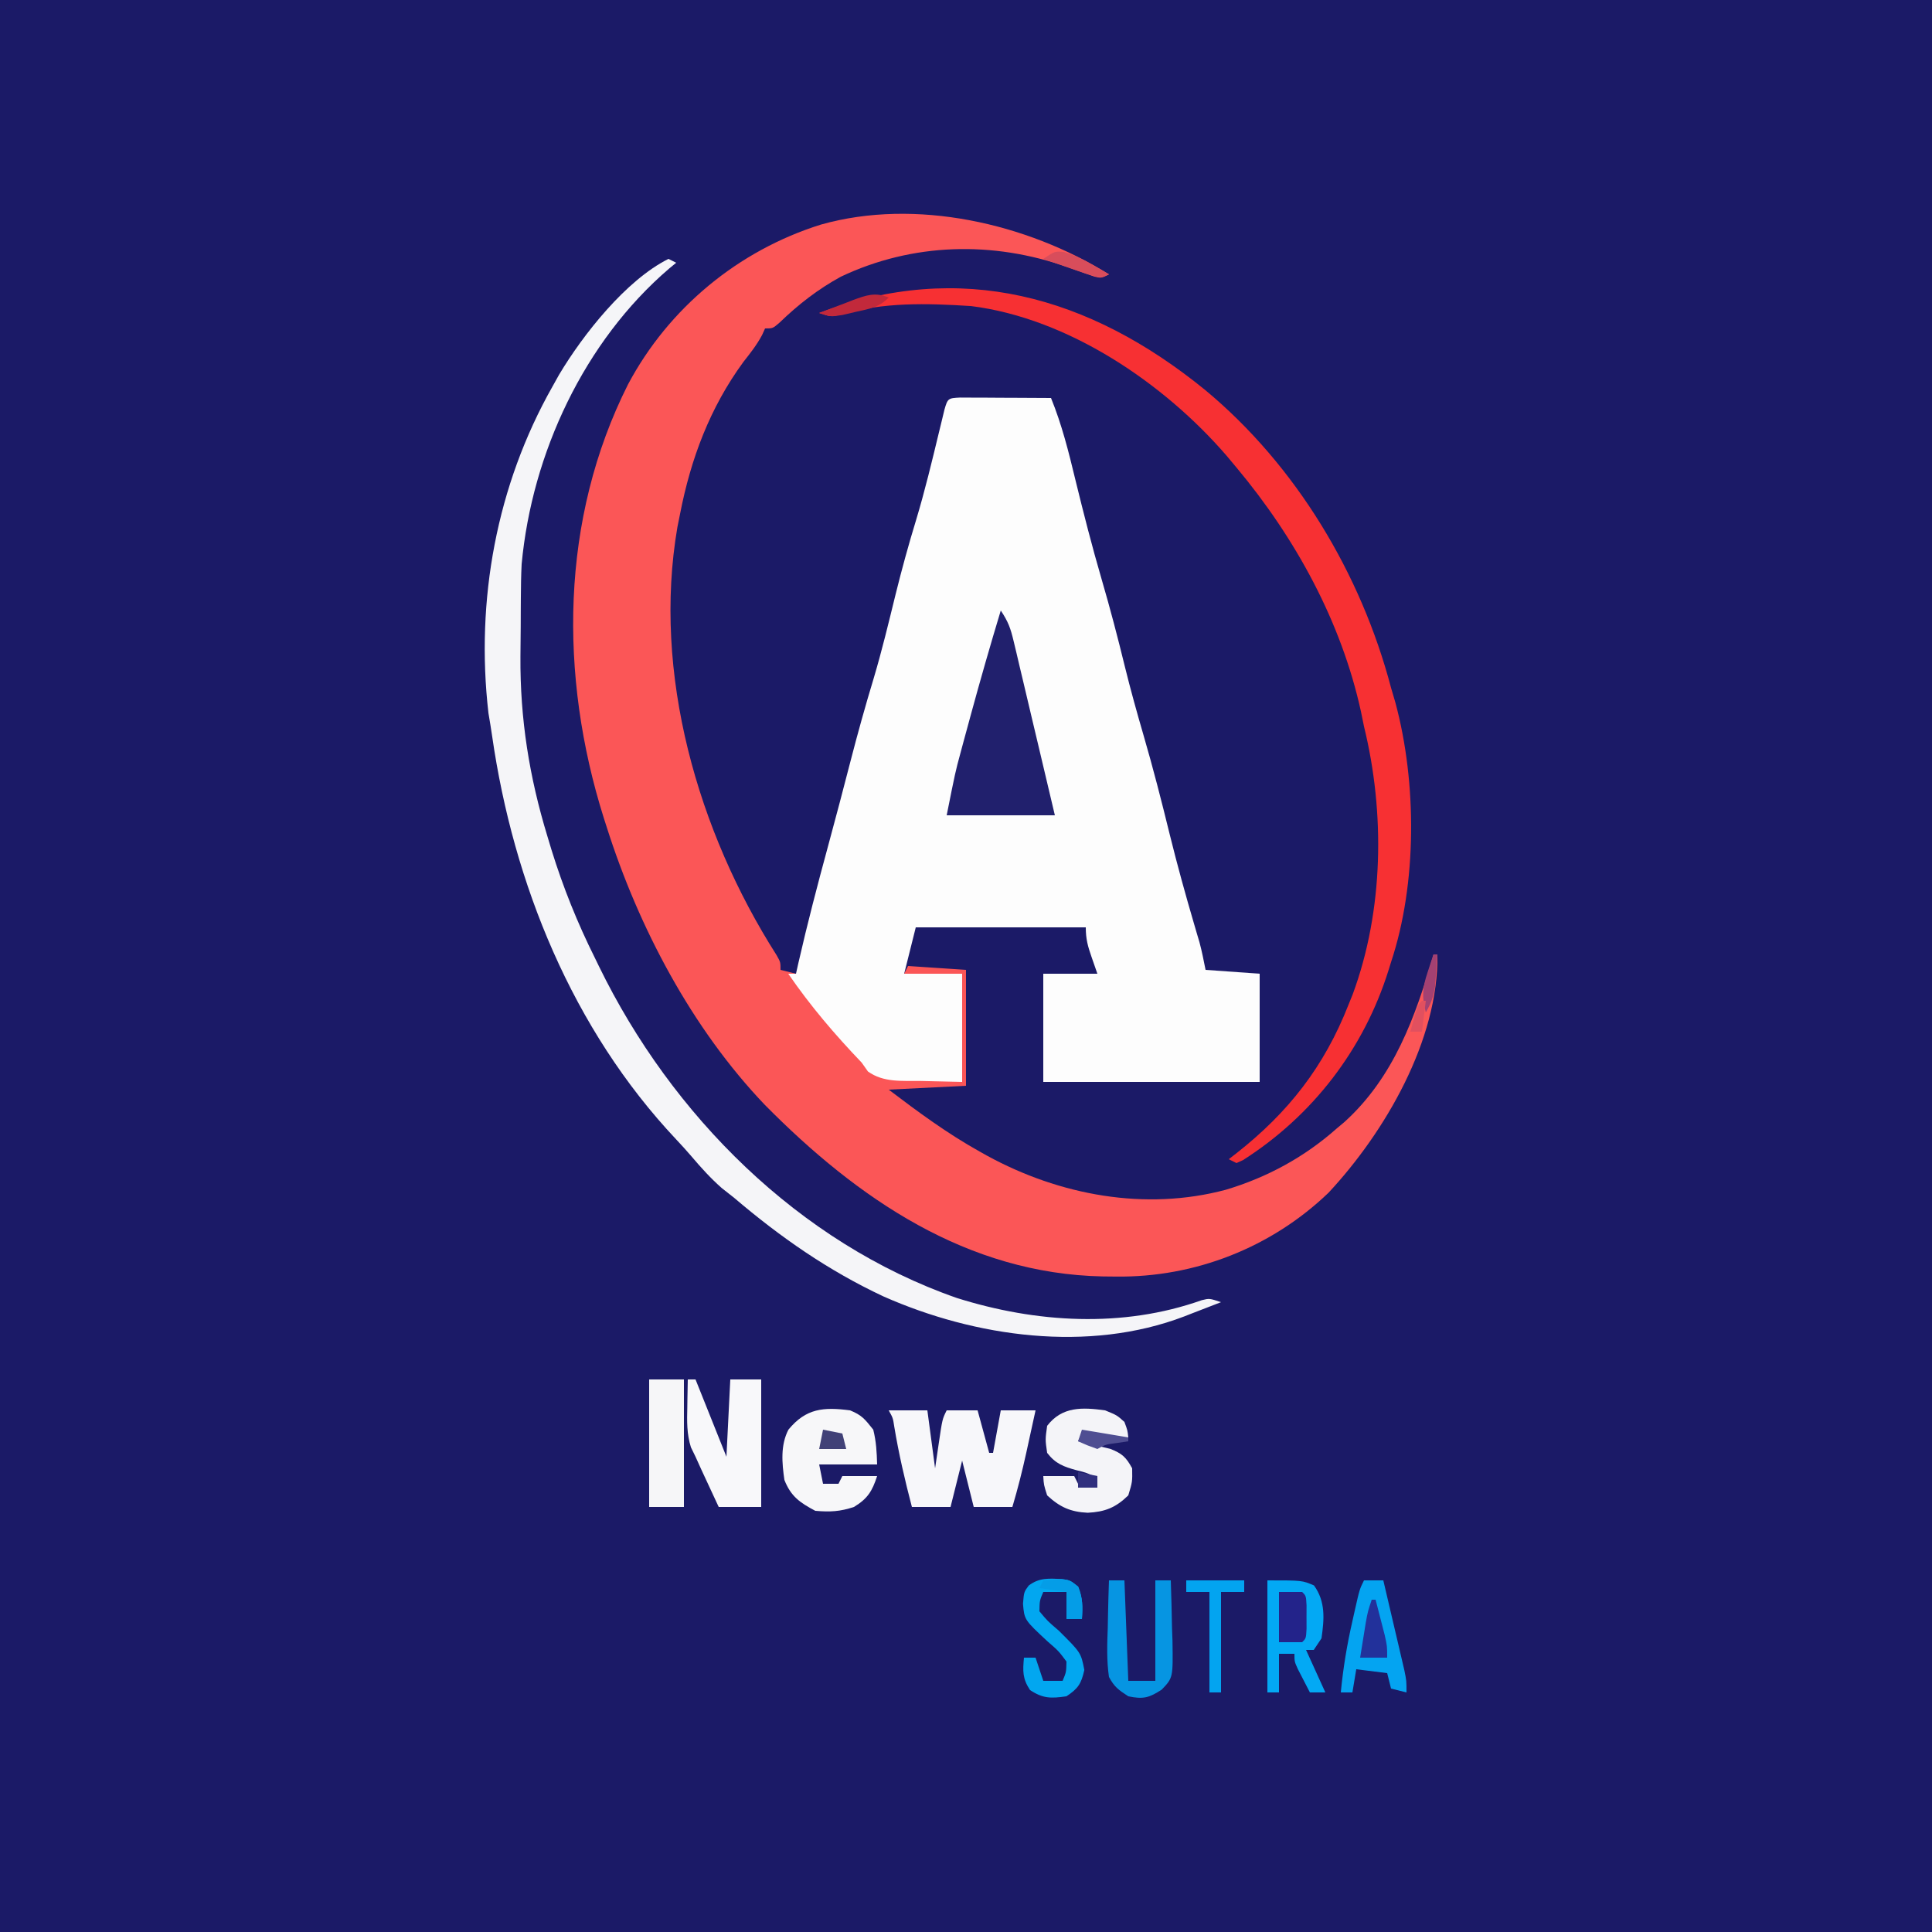 <?xml version="1.0" encoding="UTF-8"?>
<svg version="1.1" xmlns="http://www.w3.org/2000/svg" width="500" height="500">
<rect width="100%" height="100%" fill="#808080" stroke="none"/>
<path d="M0 0 C165 0 330 0 500 0 C500 165 500 330 500 500 C335 500 170 500 0 500 C0 335 0 170 0 0 Z " fill="#1B1A67" transform="translate(0,0)"/>
<path d="M0 0 C1.084 0.005 2.168 0.01 3.285 0.016 C4.455 0.019 5.625 0.022 6.83 0.026 C8.062 0.034 9.293 0.042 10.562 0.051 C12.416 0.058 12.416 0.058 14.306 0.065 C17.371 0.077 20.435 0.093 23.5 0.114 C26.314 7.026 28.069 14.054 29.812 21.301 C31.931 29.954 34.122 38.563 36.625 47.114 C38.807 54.571 40.765 62.057 42.608 69.605 C44.078 75.568 45.717 81.468 47.437 87.364 C49.926 95.902 52.123 104.491 54.239 113.129 C56.17 120.951 58.314 128.698 60.584 136.428 C60.82 137.236 61.057 138.043 61.301 138.875 C61.508 139.576 61.716 140.277 61.931 140.999 C62.562 143.344 63.023 145.732 63.5 148.114 C68.12 148.444 72.74 148.774 77.5 149.114 C77.5 158.354 77.5 167.594 77.5 177.114 C59.02 177.114 40.54 177.114 21.5 177.114 C21.5 167.874 21.5 158.634 21.5 149.114 C26.12 149.114 30.74 149.114 35.5 149.114 C35.005 147.69 34.51 146.267 34 144.801 C33.019 141.982 32.5 140.128 32.5 137.114 C17.98 137.114 3.46 137.114 -11.5 137.114 C-12.49 141.074 -13.48 145.034 -14.5 149.114 C-9.55 149.114 -4.6 149.114 0.5 149.114 C0.5 158.354 0.5 167.594 0.5 177.114 C-20.016 178.75 -20.016 178.75 -25.504 174.676 C-28.947 171.505 -31.722 167.863 -34.5 164.114 C-35.496 162.88 -36.497 161.651 -37.504 160.426 C-44.5 151.776 -44.5 151.776 -44.5 149.114 C-43.84 149.114 -43.18 149.114 -42.5 149.114 C-42.293 148.188 -42.085 147.262 -41.871 146.309 C-39.562 136.183 -36.939 126.157 -34.213 116.136 C-32.215 108.787 -30.275 101.426 -28.375 94.051 C-26.523 86.877 -24.54 79.765 -22.394 72.674 C-20.258 65.504 -18.513 58.241 -16.731 50.977 C-15.125 44.478 -13.359 38.062 -11.404 31.66 C-9.14 24.137 -7.31 16.504 -5.467 8.869 C-5.225 7.877 -4.984 6.886 -4.735 5.864 C-4.52 4.971 -4.306 4.079 -4.085 3.16 C-3.243 0.215 -3.133 0.142 0 0 Z " fill="#FDFDFD" transform="translate(248.5,102.886)"/>
<path d="M0 0 C-2 1 -2 1 -3.784 0.579 C-4.49 0.328 -5.195 0.078 -5.922 -0.18 C-6.7 -0.449 -7.479 -0.719 -8.281 -0.996 C-9.096 -1.286 -9.911 -1.576 -10.75 -1.875 C-30.042 -8.689 -50.82 -8.197 -69.395 0.609 C-75.36 3.881 -80.368 7.777 -85.258 12.496 C-87 14 -87 14 -89 14 C-89.383 14.845 -89.383 14.845 -89.773 15.707 C-91.153 18.285 -92.815 20.391 -94.625 22.688 C-103.277 34.517 -108.216 47.7 -111 62 C-111.224 63.114 -111.449 64.228 -111.68 65.375 C-118.205 103.274 -106.42 144.186 -86.031 176.18 C-85 178 -85 178 -85 180 C-83.68 180.33 -82.36 180.66 -81 181 C-81.66 181 -82.32 181 -83 181 C-77.279 189.327 -70.972 196.714 -64 204 C-63.464 204.759 -62.928 205.519 -62.375 206.301 C-58.317 209.204 -53.607 208.681 -48.75 208.75 C-45.203 208.833 -41.655 208.915 -38 209 C-38 199.76 -38 190.52 -38 181 C-42.95 181 -47.9 181 -53 181 C-52.67 180.34 -52.34 179.68 -52 179 C-47.05 179.33 -42.1 179.66 -37 180 C-37 189.9 -37 199.8 -37 210 C-46.9 210.495 -46.9 210.495 -57 211 C-49.368 216.798 -41.869 222.322 -33.5 227 C-32.855 227.361 -32.21 227.722 -31.545 228.094 C-12.789 238.337 9.385 242.472 30.228 236.91 C40.935 233.713 50.637 228.434 59 221 C59.976 220.18 59.976 220.18 60.973 219.344 C73.715 207.792 79.346 192.098 84 176 C84.33 176 84.66 176 85 176 C85.356 198.179 71.381 222.065 56.812 237.688 C42.005 251.902 22.188 259.655 1.75 259.375 C0.113 259.359 0.113 259.359 -1.557 259.342 C-36.718 258.653 -65.021 239.246 -89 215 C-107.966 195.17 -121.749 168.982 -130 143 C-130.238 142.26 -130.476 141.52 -130.721 140.757 C-142.344 103.915 -142 63.28 -124.461 28.465 C-113.952 8.704 -95.923 -6.178 -74.562 -12.875 C-50.046 -19.805 -21.247 -13.229 0 0 Z " fill="#FB5657" transform="translate(287,71)"/>
<path d="M0 0 C0.66 0.33 1.32 0.66 2 1 C1.091 1.748 1.091 1.748 0.164 2.512 C-21.8 21.333 -35.329 50.332 -38 79 C-38.147 81.894 -38.187 84.783 -38.203 87.68 C-38.209 88.491 -38.215 89.303 -38.22 90.139 C-38.23 91.852 -38.236 93.565 -38.24 95.277 C-38.25 97.834 -38.281 100.389 -38.312 102.945 C-38.419 119.068 -36.023 134.067 -31.312 149.5 C-30.964 150.653 -30.616 151.806 -30.258 152.994 C-27.238 162.724 -23.548 171.894 -19 181 C-18.659 181.702 -18.318 182.405 -17.966 183.128 C0.804 221.605 33.711 254.634 74.603 268.909 C95.082 275.361 117.488 276.767 138.012 269.488 C140 269 140 269 143 270 C140.524 270.966 138.044 271.923 135.562 272.875 C134.875 273.144 134.187 273.414 133.479 273.691 C108.665 283.155 79.398 279.04 55.627 268.509 C41.36 261.83 28.967 253.193 17 243 C15.917 242.145 14.834 241.291 13.75 240.438 C10.853 237.87 8.399 235.151 5.898 232.203 C4.625 230.725 3.317 229.277 1.977 227.859 C-24.794 199.446 -40.143 161.669 -45.64 123.474 C-45.927 121.499 -46.252 119.529 -46.59 117.562 C-49.957 88.313 -44.499 58.61 -30 33 C-29.446 32.006 -28.891 31.012 -28.32 29.988 C-22.126 19.6 -11.011 5.505 0 0 Z " fill="#F5F5F8" transform="translate(173,67)"/>
<path d="M0 0 C23.512 19.511 40.356 47.589 48.11 77.076 C48.483 78.342 48.855 79.607 49.239 80.912 C54.805 101.552 54.877 127.739 48.11 148.076 C47.797 149.089 47.797 149.089 47.477 150.124 C41.088 170.559 27.878 187.785 9.774 199.326 C9.225 199.573 8.676 199.821 8.11 200.076 C7.45 199.746 6.79 199.416 6.11 199.076 C6.751 198.579 7.392 198.083 8.052 197.572 C21.532 186.984 30.817 175.124 37.11 159.076 C37.467 158.191 37.824 157.307 38.192 156.396 C46.218 134.694 46.579 109.378 41.11 87.076 C40.855 85.825 40.6 84.575 40.337 83.287 C35.239 59.949 23.354 38.312 8.11 20.076 C7.27 19.07 6.429 18.065 5.563 17.029 C-10.664 -1.778 -35.424 -18.565 -60.573 -21.713 C-72.15 -22.45 -83.233 -22.767 -94.456 -19.483 C-96.89 -18.924 -96.89 -18.924 -99.89 -19.924 C-63.398 -33.701 -29.993 -24.419 0 0 Z " fill="#F73033" transform="translate(311.89,100.924)"/>
<path d="M0 0 C1.928 2.892 2.544 4.618 3.329 7.93 C3.569 8.931 3.809 9.932 4.056 10.963 C4.308 12.041 4.561 13.12 4.82 14.23 C5.216 15.889 5.216 15.889 5.619 17.581 C6.46 21.115 7.293 24.651 8.125 28.188 C8.693 30.583 9.262 32.978 9.832 35.373 C11.229 41.247 12.614 47.123 14 53 C4.76 53 -4.48 53 -14 53 C-11.748 41.739 -11.748 41.739 -10.449 36.934 C-10.023 35.351 -10.023 35.351 -9.588 33.736 C-9.142 32.103 -9.142 32.103 -8.688 30.438 C-8.381 29.305 -8.074 28.173 -7.758 27.006 C-5.295 17.967 -2.71 8.968 0 0 Z " fill="#21206D" transform="translate(259,158)"/>
<path d="M0 0 C3.3 0 6.6 0 10 0 C10.66 4.95 11.32 9.9 12 15 C12.309 12.896 12.619 10.793 12.938 8.625 C13.875 2.25 13.875 2.25 15 0 C17.64 0 20.28 0 23 0 C23.99 3.63 24.98 7.26 26 11 C26.33 11 26.66 11 27 11 C27.66 7.37 28.32 3.74 29 0 C31.97 0 34.94 0 38 0 C37.378 2.855 36.752 5.709 36.125 8.562 C35.951 9.362 35.777 10.162 35.598 10.986 C34.556 15.714 33.383 20.36 32 25 C28.7 25 25.4 25 22 25 C21.01 21.04 20.02 17.08 19 13 C18.01 16.96 17.02 20.92 16 25 C12.7 25 9.4 25 6 25 C4.192 18.095 2.594 11.224 1.43 4.18 C1.094 1.966 1.094 1.966 0 0 Z " fill="#F7F7FA" transform="translate(230,365)"/>
<path d="M0 0 C3.075 1.258 3.81 2.249 6 5 C6.772 8.099 6.904 10.773 7 14 C2.05 14 -2.9 14 -8 14 C-7.67 15.65 -7.34 17.3 -7 19 C-5.68 19 -4.36 19 -3 19 C-2.67 18.34 -2.34 17.68 -2 17 C0.97 17 3.94 17 7 17 C5.731 20.913 4.537 22.856 1 25 C-2.619 26.206 -5.192 26.323 -9 26 C-13.017 23.878 -15.346 22.226 -17 18 C-17.629 13.614 -18.044 9.002 -15.949 4.984 C-11.384 -0.564 -6.826 -0.889 0 0 Z " fill="#F7F7F9" transform="translate(220,365)"/>
<path d="M0 0 C0.66 0 1.32 0 2 0 C4.64 6.6 7.28 13.2 10 20 C10.33 13.4 10.66 6.8 11 0 C13.64 0 16.28 0 19 0 C19 10.89 19 21.78 19 33 C15.37 33 11.74 33 8 33 C7.04 30.938 6.082 28.876 5.125 26.812 C4.324 25.09 4.324 25.09 3.508 23.332 C3.01 22.232 2.513 21.133 2 20 C1.608 19.196 1.216 18.391 0.812 17.562 C-0.286 14.098 -0.214 10.779 -0.125 7.188 C-0.116 6.495 -0.107 5.802 -0.098 5.088 C-0.074 3.392 -0.038 1.696 0 0 Z " fill="#F8F8FA" transform="translate(178,357)"/>
<path d="M0 0 C3.062 1.25 3.062 1.25 5 3 C5.812 5.188 5.812 5.188 6 7 C-2.571 7.143 -2.571 7.143 -6 6 C-6.33 6.66 -6.66 7.32 -7 8 C-5.861 8.255 -5.861 8.255 -4.699 8.516 C-3.705 8.758 -2.711 9 -1.688 9.25 C-0.208 9.598 -0.208 9.598 1.301 9.953 C4.398 11.154 5.425 12.107 7 15 C7.062 18.5 7.062 18.5 6 22 C2.729 25.189 -0.03 26.266 -4.5 26.5 C-8.944 26.282 -11.681 25.07 -15 22 C-15.875 19.25 -15.875 19.25 -16 17 C-13.36 17 -10.72 17 -8 17 C-7.67 17.66 -7.34 18.32 -7 19 C-4.473 19.656 -4.473 19.656 -2 20 C-2.33 19.01 -2.66 18.02 -3 17 C-5.001 16.085 -5.001 16.085 -7.375 15.5 C-10.734 14.581 -12.845 13.812 -15 11 C-15.5 7.562 -15.5 7.562 -15 4 C-11.11 -1.057 -5.875 -0.801 0 0 Z " fill="#F4F4F8" transform="translate(286,365)"/>
<path d="M0 0 C9 0 9 0 12.062 1.312 C15.084 5.504 14.726 9.993 14 15 C13.01 16.485 13.01 16.485 12 18 C11.34 18 10.68 18 10 18 C11.65 21.63 13.3 25.26 15 29 C13.68 29 12.36 29 11 29 C10.328 27.711 9.663 26.419 9 25.125 C8.629 24.406 8.258 23.686 7.875 22.945 C7 21 7 21 7 19 C5.68 19 4.36 19 3 19 C3 22.3 3 25.6 3 29 C2.01 29 1.02 29 0 29 C0 19.43 0 9.86 0 0 Z " fill="#03A9F4" transform="translate(328,409)"/>
<path d="M0 0 C2.97 0 5.94 0 9 0 C9 10.89 9 21.78 9 33 C6.03 33 3.06 33 0 33 C0 22.11 0 11.22 0 0 Z " fill="#F6F6F8" transform="translate(168,357)"/>
<path d="M0 0 C1.65 0 3.3 0 5 0 C6.005 4.27 7.003 8.541 8 12.812 C8.286 14.027 8.572 15.242 8.867 16.494 C9.138 17.658 9.409 18.821 9.688 20.02 C10.065 21.63 10.065 21.63 10.449 23.273 C11 26 11 26 11 29 C9.68 28.67 8.36 28.34 7 28 C6.67 26.68 6.34 25.36 6 24 C3.36 23.67 0.72 23.34 -2 23 C-2.33 24.98 -2.66 26.96 -3 29 C-3.99 29 -4.98 29 -6 29 C-5.398 22.723 -4.411 16.705 -3 10.562 C-2.822 9.761 -2.644 8.96 -2.461 8.135 C-1.138 2.277 -1.138 2.277 0 0 Z " fill="#04A4F1" transform="translate(353,409)"/>
<path d="M0 0 C1.32 0 2.64 0 4 0 C4.33 8.58 4.66 17.16 5 26 C7.31 26 9.62 26 12 26 C12 17.42 12 8.84 12 0 C13.32 0 14.64 0 16 0 C16.145 4.062 16.234 8.124 16.312 12.188 C16.354 13.338 16.396 14.488 16.439 15.674 C16.578 25.207 16.578 25.207 13.668 28.262 C10.365 30.414 8.865 30.805 5 30 C2.447 28.336 1.415 27.603 0 25 C-0.624 20.715 -0.47 16.506 -0.312 12.188 C-0.29 11.018 -0.267 9.848 -0.244 8.643 C-0.185 5.76 -0.103 2.881 0 0 Z " fill="#0695E2" transform="translate(287,409)"/>
<path d="M0 0 C2.098 0.348 2.098 0.348 4.16 1.973 C5.314 4.895 5.31 7.234 5.098 10.348 C3.778 10.348 2.458 10.348 1.098 10.348 C1.098 8.038 1.098 5.728 1.098 3.348 C-0.882 3.348 -2.862 3.348 -4.902 3.348 C-5.853 5.587 -5.853 5.587 -5.902 8.348 C-3.8 10.869 -3.8 10.869 -0.902 13.348 C4.844 19.054 4.844 19.054 5.723 23.535 C4.931 27.098 4.14 28.319 1.098 30.348 C-2.877 30.915 -4.967 30.971 -8.34 28.723 C-10.299 25.745 -10.22 23.844 -9.902 20.348 C-8.912 20.348 -7.922 20.348 -6.902 20.348 C-6.242 22.328 -5.582 24.308 -4.902 26.348 C-3.252 26.348 -1.602 26.348 0.098 26.348 C1.039 24.115 1.039 24.115 1.098 21.348 C-0.944 18.615 -0.944 18.615 -3.777 16.16 C-9.799 10.567 -9.799 10.567 -10.152 6.41 C-9.902 3.348 -9.902 3.348 -8.668 1.684 C-5.87 -0.433 -3.398 -0.127 0 0 Z " fill="#02A7F0" transform="translate(274.902,408.652)"/>
<path d="M0 0 C4.95 0 9.9 0 15 0 C15 0.99 15 1.98 15 3 C13.02 3 11.04 3 9 3 C9 11.58 9 20.16 9 29 C8.01 29 7.02 29 6 29 C6 20.42 6 11.84 6 3 C4.02 3 2.04 3 0 3 C0 2.01 0 1.02 0 0 Z " fill="#03A4F0" transform="translate(307,409)"/>
<path d="M0 0 C1.98 0 3.96 0 6 0 C7 1 7 1 7.133 3.469 C7.13 4.469 7.128 5.469 7.125 6.5 C7.128 7.5 7.13 8.501 7.133 9.531 C7 12 7 12 6 13 C4.02 13 2.04 13 0 13 C0 8.71 0 4.42 0 0 Z " fill="#23238A" transform="translate(331,412)"/>
<path d="M0 0 C0.33 0 0.66 0 1 0 C1.504 1.936 2.003 3.874 2.5 5.812 C2.778 6.891 3.057 7.97 3.344 9.082 C4 12 4 12 4 15 C1.69 15 -0.62 15 -3 15 C-2.691 13.062 -2.377 11.125 -2.062 9.188 C-1.888 8.109 -1.714 7.03 -1.535 5.918 C-1 3 -1 3 0 0 Z " fill="#22319B" transform="translate(355,414)"/>
<path d="M0 0 C6.422 -0.485 6.422 -0.485 8.938 1.625 C10.251 4.56 10.217 6.819 10 10 C8.68 10 7.36 10 6 10 C6 7.69 6 5.38 6 3 C3.69 2.67 1.38 2.34 -1 2 C-0.67 1.34 -0.34 0.68 0 0 Z " fill="#049DE7" transform="translate(270,409)"/>
<path d="M0 0 C-2.637 2.637 -4.819 2.861 -8.438 3.688 C-10.168 4.095 -10.168 4.095 -11.934 4.512 C-15 5 -15 5 -18 4 C-15.754 3.132 -13.505 2.281 -11.25 1.438 C-10.616 1.191 -9.982 0.944 -9.328 0.689 C-5.89 -0.582 -3.478 -1.467 0 0 Z " fill="#C2293B" transform="translate(230,77)"/>
<path d="M0 0 C2.744 0.824 4.953 1.908 7.426 3.348 C8.216 3.803 9.006 4.258 9.82 4.727 C10.708 5.251 10.708 5.251 11.613 5.785 C9.613 6.785 9.613 6.785 6.137 5.789 C4.751 5.316 3.369 4.835 1.988 4.348 C1.282 4.105 0.575 3.862 -0.152 3.611 C-1.899 3.009 -3.643 2.398 -5.387 1.785 C-2.387 -0.215 -2.387 -0.215 0 0 Z " fill="#D84D5B" transform="translate(275.387,65.215)"/>
<path d="M0 0 C1.65 0.33 3.3 0.66 5 1 C5.33 2.32 5.66 3.64 6 5 C3.69 5 1.38 5 -1 5 C-0.67 3.35 -0.34 1.7 0 0 Z " fill="#414177" transform="translate(213,370)"/>
<path d="M0 0 C5.94 0.99 5.94 0.99 12 2 C12 2.33 12 2.66 12 3 C10.577 3.217 10.577 3.217 9.125 3.438 C6.107 3.829 6.107 3.829 4 5 C1.375 4.062 1.375 4.062 -1 3 C-0.67 2.01 -0.34 1.02 0 0 Z " fill="#4F4E92" transform="translate(280,370)"/>
<path d="M0 0 C0.33 0 0.66 0 1 0 C0.885 1.751 0.758 3.501 0.625 5.25 C0.555 6.225 0.486 7.199 0.414 8.203 C0.015 10.896 -0.635 12.67 -2 15 C-3.081 11.028 -2.858 8.574 -1.562 4.688 C-1.275 3.804 -0.988 2.921 -0.691 2.012 C-0.463 1.348 -0.235 0.684 0 0 Z " fill="#A34172" transform="translate(371,247)"/>
<path d="M0 0 C1.65 0.33 3.3 0.66 5 1 C5 1.99 5 2.98 5 4 C3.35 4 1.7 4 0 4 C0 2.68 0 1.36 0 0 Z " fill="#302F7E" transform="translate(279,381)"/>
<path d="M0 0 C0.33 0 0.66 0 1 0 C0.67 2.64 0.34 5.28 0 8 C-0.99 8 -1.98 8 -3 8 C-1.125 1.125 -1.125 1.125 0 0 Z " fill="#E1505F" transform="translate(368,259)"/>
</svg>
